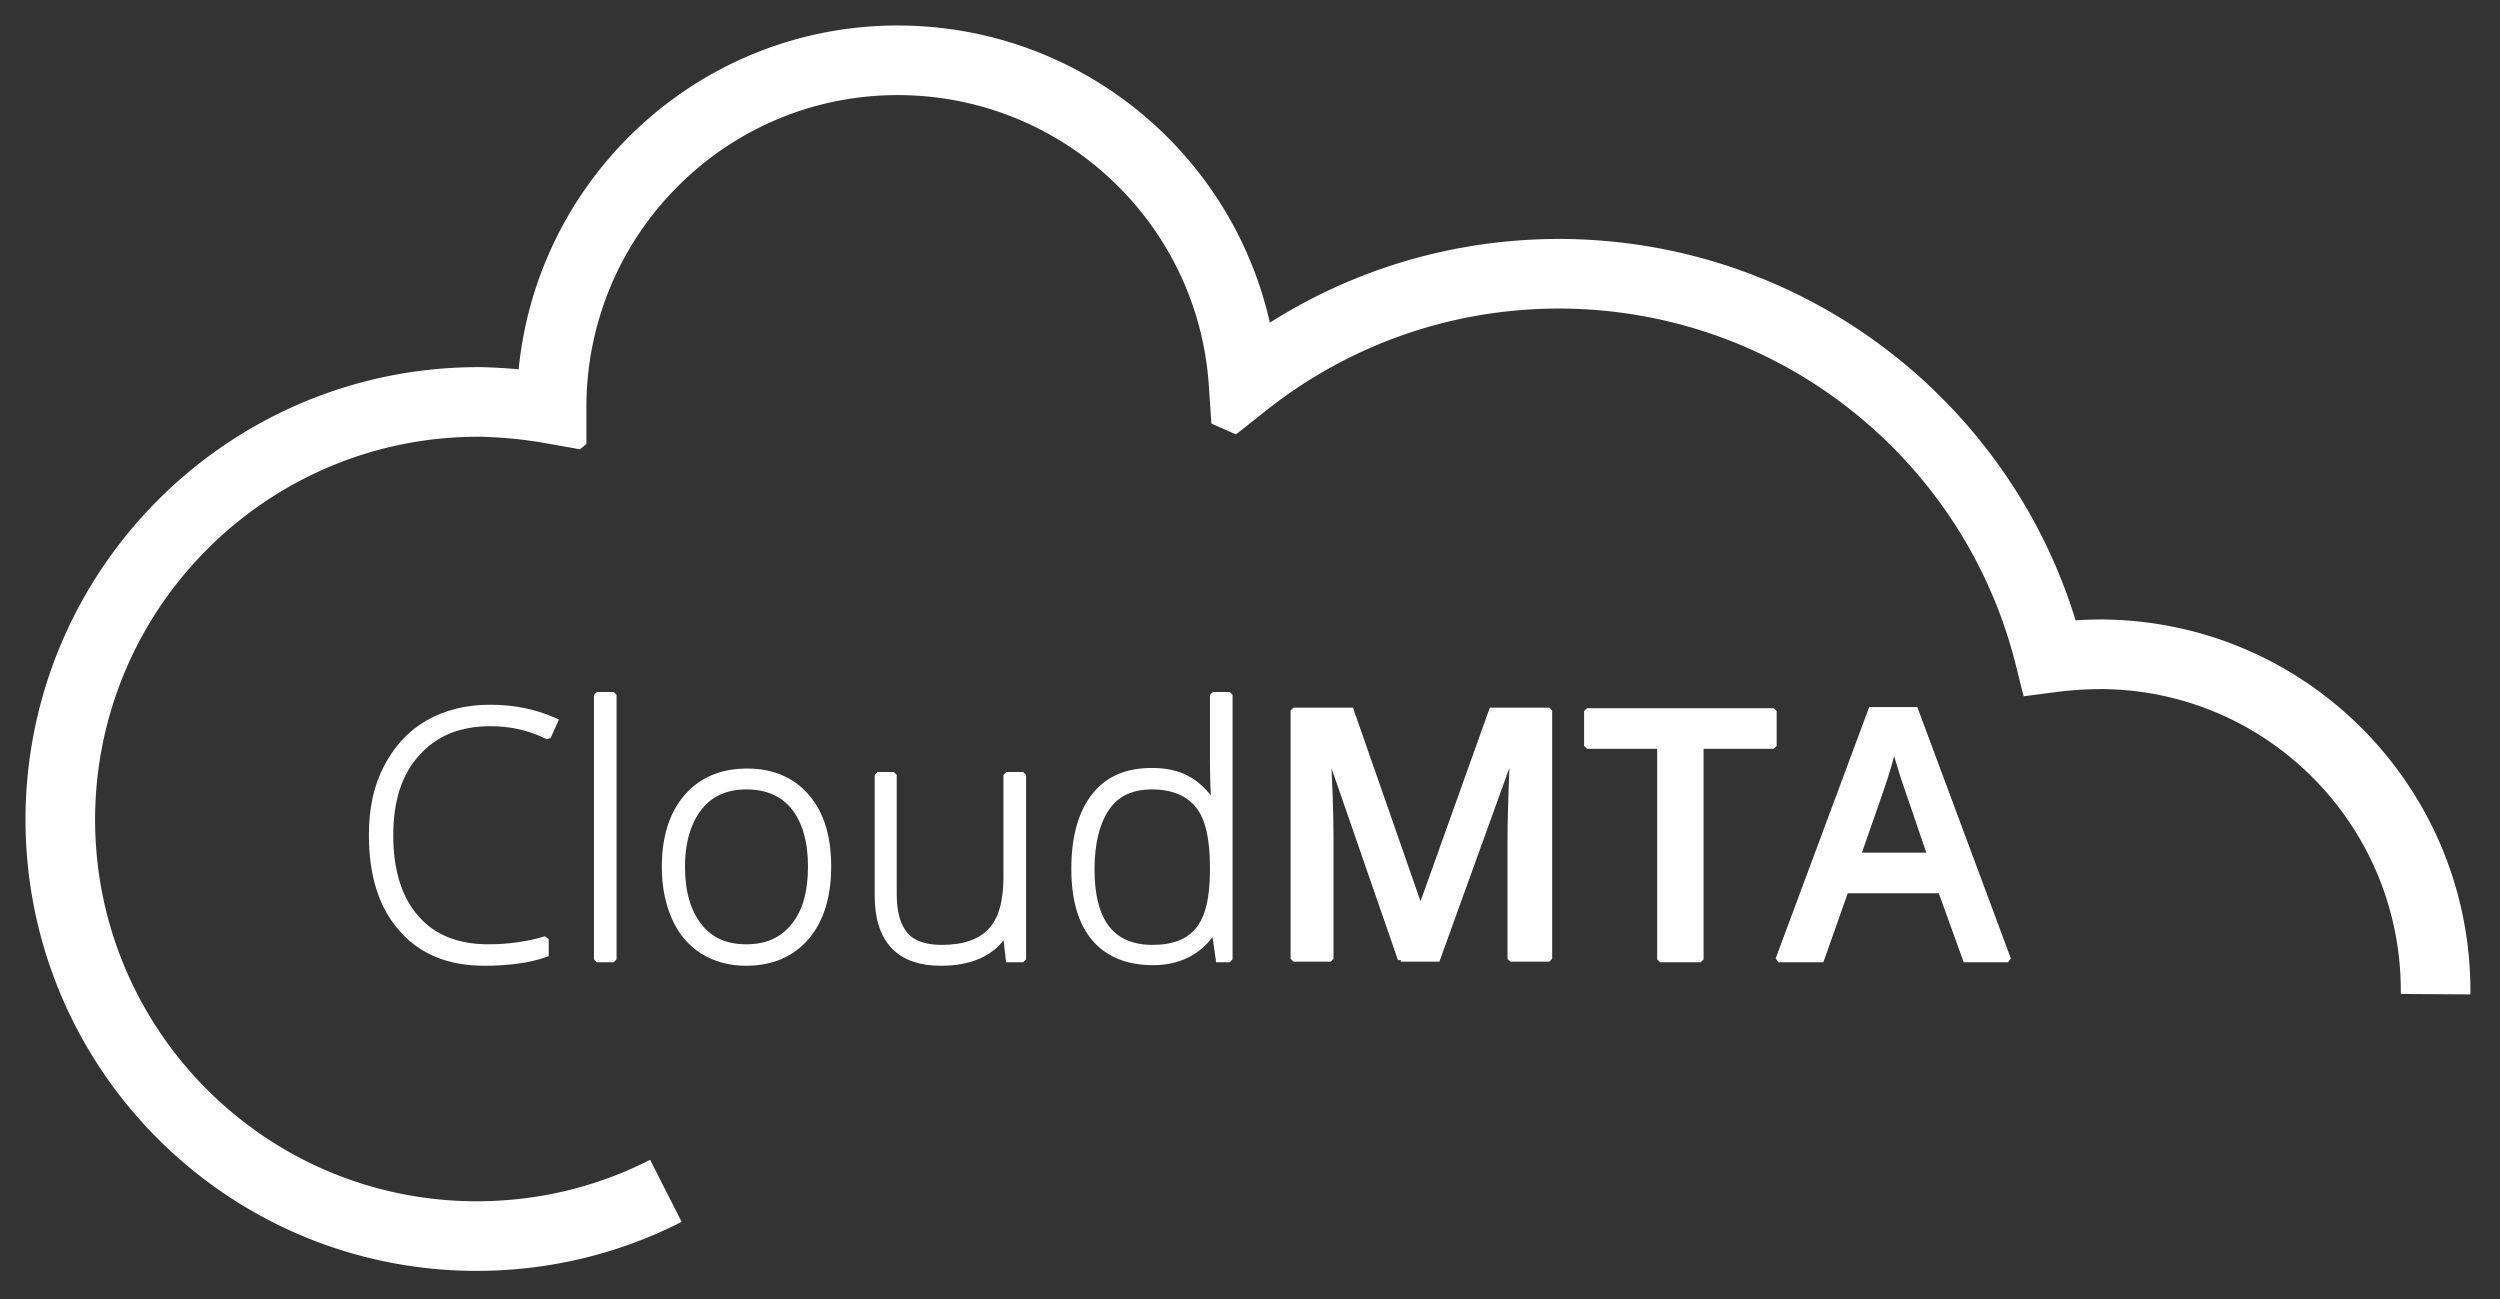 <?xml version="1.0" standalone="no"?>
<!DOCTYPE svg PUBLIC "-//W3C//DTD SVG 1.1//EN" "http://www.w3.org/Graphics/SVG/1.1/DTD/svg11.dtd">
<svg width="100%" height="100%" viewBox="0 0 431 224" version="1.1" xmlns="http://www.w3.org/2000/svg" xmlns:xlink="http://www.w3.org/1999/xlink" xml:space="preserve" style="fill-rule:evenodd;clip-rule:evenodd;stroke-miterlimit:1.414;">
    <rect x="0" y="0" width="431" height="224" fill="#333333" stroke="none"/>
    <g transform="matrix(1,0,0,1,8.096,7.397)">
        <g transform="matrix(1,0,0,1,84,-99.8)">
            <g transform="matrix(1,0,0,1,-4,-6)">
                <path d="M-3.5,223.1C-8.9,223.1 -13.1,224.8 -16.2,228.3C-19.3,231.7 -20.8,236.4 -20.8,242.4C-20.8,248.5 -19.3,253.3 -16.4,256.6C-13.5,260 -9.3,261.7 -3.9,261.7C-0.3,261.7 3,261.2 6,260.3L6,262.9C3.2,263.9 -0.4,264.4 -4.6,264.4C-10.6,264.4 -15.4,262.5 -18.8,258.6C-22.3,254.7 -24,249.3 -24,242.3C-24,237.9 -23.2,234.1 -21.5,230.8C-19.8,227.5 -17.5,224.9 -14.4,223.1C-11.3,221.3 -7.7,220.4 -3.6,220.4C0.6,220.4 4.3,221.2 7.6,222.7L6.4,225.4C3.2,223.8 -0.1,223.1 -3.5,223.1Z" style="fill:white;fill-rule:nonzero;stroke-width:1px;stroke:white;"/>
                <rect x="14.8" y="218.2" width="2.9" height="45.6" style="fill:white;fill-rule:nonzero;stroke-width:1px;stroke:white;"/>
                <path d="M54.7,247.8C54.7,253 53.4,257.1 50.9,260C48.4,262.9 44.9,264.4 40.5,264.4C37.7,264.4 35.2,263.7 33.1,262.4C31,261.1 29.3,259.1 28.2,256.6C27.1,254.1 26.5,251.2 26.5,247.9C26.5,242.7 27.8,238.7 30.3,235.8C32.8,232.9 36.3,231.4 40.7,231.4C45.1,231.4 48.5,232.9 51,235.8C53.5,238.7 54.7,242.7 54.7,247.8ZM29.5,247.8C29.5,252.2 30.5,255.6 32.4,258C34.3,260.5 37,261.7 40.6,261.7C44.1,261.7 46.8,260.5 48.8,258C50.8,255.5 51.7,252.1 51.7,247.8C51.7,243.4 50.7,240 48.8,237.6C46.9,235.2 44.1,234 40.6,234C37.1,234 34.4,235.2 32.5,237.6C30.6,240 29.5,243.4 29.5,247.8Z" style="fill:white;fill-rule:nonzero;stroke-width:1px;stroke:white;"/>
                <path d="M66,232L66,252.6C66,255.8 66.7,258.1 68,259.6C69.3,261.1 71.4,261.8 74.3,261.8C78.1,261.8 80.9,260.8 82.7,258.9C84.5,257 85.4,253.9 85.4,249.6L85.4,232L88.3,232L88.3,263.8L85.8,263.8L85.3,259.4L85.1,259.4C83,262.7 79.3,264.4 74.1,264.4C66.9,264.4 63.2,260.5 63.2,252.8L63.2,232L66,232Z" style="fill:white;fill-rule:nonzero;stroke-width:1px;stroke:white;"/>
                <path d="M110.5,231.3C112.8,231.3 114.8,231.7 116.5,232.6C118.2,233.5 119.7,234.9 121,236.9L121.2,236.9C121.1,234.4 121,232 121,229.7L121,218.2L123.9,218.2L123.9,263.8L122,263.8L121.3,258.9L121.1,258.9C118.7,262.5 115.2,264.3 110.7,264.3C106.3,264.3 102.9,262.9 100.6,260.2C98.3,257.5 97.1,253.5 97.1,248.2C97.1,242.7 98.3,238.5 100.6,235.6C102.9,232.7 106.1,231.3 110.5,231.3ZM110.5,234C107,234 104.4,235.2 102.7,237.7C101,240.2 100.1,243.7 100.1,248.3C100.1,257.3 103.6,261.8 110.6,261.8C114.2,261.8 116.8,260.8 118.5,258.7C120.2,256.6 121,253.2 121,248.4L121,247.9C121,243 120.2,239.4 118.5,237.3C116.8,235.2 114.2,234 110.5,234Z" style="fill:white;fill-rule:nonzero;stroke-width:1px;stroke:white;"/>
                <path d="M153.4,263.8L141,228L140.8,228C141.1,233.3 141.3,238.3 141.3,242.9L141.3,263.7L134.9,263.7L134.9,220.9L144.8,220.9L156.7,255L156.9,255L169.1,220.9L179,220.9L179,263.7L172.3,263.7L172.3,242.5C172.3,240.4 172.4,237.6 172.5,234.2C172.6,230.8 172.7,228.7 172.8,228L172.6,228L159.7,263.7L153.4,263.7L153.4,263.8Z" style="fill:white;fill-rule:nonzero;stroke-width:1px;stroke:white;"/>
                <path d="M205.1,263.8L198.1,263.8L198.1,227L185.5,227L185.5,221L217.7,221L217.7,227L205.1,227L205.1,263.8Z" style="fill:white;fill-rule:nonzero;stroke-width:1px;stroke:white;"/>
                <path d="M250.8,263.8L246.5,251.9L230.1,251.9L225.9,263.8L218.5,263.8L234.5,220.8L242.1,220.8L258.1,263.8L250.8,263.8ZM244.7,245.9L240.7,234.2C240.4,233.4 240,232.2 239.5,230.5C239,228.8 238.6,227.6 238.4,226.8C237.9,229.2 237.1,231.8 236.1,234.7L232.2,245.9L244.7,245.9Z" style="fill:white;fill-rule:nonzero;stroke-width:1px;stroke:white;"/>
            </g>
        </g>
        <g transform="matrix(1,0,0,1,84,-99.8)">
            <g transform="matrix(1,0,0,1,-4,-6)">
                <path d="M-6.043,317.503L-6.346,317.502L-6.659,317.5L-7.163,317.493L-7.665,317.483L-8.167,317.47L-8.667,317.454L-9.167,317.435L-9.666,317.412L-10.165,317.387L-10.662,317.358L-11.159,317.326L-11.655,317.292L-12.149,317.254L-12.644,317.213L-13.137,317.168L-13.629,317.121L-14.121,317.071L-14.612,317.018L-15.101,316.962L-15.59,316.902L-16.078,316.84L-16.565,316.775L-17.051,316.706L-17.536,316.635L-18.02,316.561L-18.503,316.483L-18.985,316.403L-19.467,316.32L-19.947,316.234L-20.426,316.145L-20.904,316.053L-21.381,315.958L-21.857,315.86L-22.332,315.76L-22.806,315.656L-23.279,315.55L-23.75,315.441L-24.221,315.328L-24.69,315.214L-25.159,315.096L-25.626,314.975L-26.092,314.852L-26.557,314.726L-27.021,314.597L-27.483,314.465L-27.944,314.33L-28.405,314.193L-28.864,314.053L-29.322,313.91L-29.778,313.764L-30.233,313.616L-30.687,313.465L-31.14,313.312L-31.592,313.155L-32.042,312.996L-32.491,312.834L-32.939,312.67L-33.385,312.503L-33.83,312.333L-34.274,312.161L-34.716,311.986L-35.157,311.808L-35.597,311.628L-36.035,311.445L-36.472,311.26L-36.908,311.072L-37.342,310.882L-37.775,310.689L-38.206,310.493L-38.636,310.295L-39.065,310.094L-39.492,309.891L-39.917,309.685L-40.342,309.477L-40.764,309.266L-41.185,309.053L-41.605,308.838L-42.023,308.62L-42.44,308.399L-42.855,308.176L-43.269,307.951L-43.681,307.723L-44.092,307.493L-44.501,307.26L-44.908,307.025L-45.314,306.788L-45.718,306.548L-46.121,306.306L-46.522,306.062L-46.922,305.815L-47.32,305.566L-47.716,305.314L-48.111,305.06L-48.504,304.804L-48.895,304.546L-49.284,304.285L-49.672,304.023L-50.059,303.757L-50.443,303.49L-50.826,303.22L-51.207,302.948L-51.587,302.674L-51.965,302.398L-52.341,302.119L-52.715,301.839L-53.087,301.556L-53.458,301.271L-53.827,300.983L-54.194,300.694L-54.559,300.402L-54.923,300.109L-55.285,299.813L-55.644,299.515L-56.003,299.215L-56.359,298.913L-56.713,298.609L-57.066,298.302L-57.416,297.994L-57.765,297.683L-58.112,297.371L-58.457,297.056L-58.8,296.74L-59.141,296.421L-59.48,296.101L-59.818,295.778L-60.153,295.453L-60.486,295.127L-60.818,294.798L-61.147,294.468L-61.475,294.135L-61.8,293.801L-62.124,293.464L-62.445,293.126L-62.765,292.786L-63.082,292.444L-63.398,292.099L-63.711,291.754L-64.022,291.406L-64.332,291.056L-64.639,290.704L-64.944,290.351L-65.247,289.996L-65.548,289.639L-65.847,289.28L-66.143,288.919L-66.438,288.556L-66.73,288.192L-67.021,287.826L-67.309,287.458L-67.595,287.088L-67.879,286.717L-68.16,286.344L-68.44,285.969L-68.717,285.592L-68.992,285.214L-69.265,284.834L-69.535,284.452L-69.804,284.068L-70.07,283.683L-70.333,283.296L-70.595,282.908L-70.854,282.518L-71.111,282.126L-71.366,281.732L-71.618,281.337L-71.868,280.941L-72.116,280.542L-72.362,280.142L-72.605,279.741L-72.845,279.338L-73.084,278.933L-73.32,278.527L-73.553,278.119L-73.785,277.71L-74.013,277.299L-74.24,276.887L-74.464,276.473L-74.685,276.057L-74.905,275.64L-75.121,275.222L-75.336,274.802L-75.547,274.381L-75.757,273.958L-75.963,273.534L-76.168,273.108L-76.37,272.681L-76.569,272.253L-76.766,271.823L-76.96,271.392L-77.152,270.959L-77.341,270.525L-77.527,270.089L-77.711,269.653L-77.893,269.215L-78.072,268.775L-78.248,268.334L-78.421,267.892L-78.592,267.449L-78.761,267.004L-78.927,266.558L-79.09,266.111L-79.25,265.662L-79.408,265.212L-79.563,264.761L-79.715,264.309L-79.865,263.856L-80.012,263.401L-80.156,262.945L-80.298,262.488L-80.437,262.029L-80.573,261.57L-80.706,261.109L-80.837,260.647L-80.965,260.184L-81.09,259.72L-81.212,259.255L-81.331,258.789L-81.448,258.321L-81.562,257.853L-81.673,257.383L-81.781,256.912L-81.886,256.441L-81.988,255.968L-82.088,255.494L-82.185,255.019L-82.278,254.543L-82.369,254.066L-82.457,253.588L-82.542,253.109L-82.625,252.629L-82.704,252.148L-82.78,251.667L-82.853,251.184L-82.924,250.7L-82.991,250.216L-83.056,249.73L-83.117,249.244L-83.175,248.756L-83.231,248.268L-83.283,247.779L-83.332,247.289L-83.379,246.798L-83.422,246.307L-83.462,245.814L-83.499,245.321L-83.534,244.827L-83.565,244.332L-83.592,243.836L-83.617,243.34L-83.639,242.843L-83.658,242.345L-83.673,241.846L-83.685,241.347L-83.695,240.847L-83.701,240.346L-83.704,239.845L-83.703,239.342L-83.7,238.832L-83.692,238.322L-83.681,237.82L-83.666,237.318L-83.649,236.818L-83.628,236.318L-83.605,235.819L-83.578,235.321L-83.548,234.824L-83.515,234.327L-83.479,233.831L-83.44,233.337L-83.398,232.843L-83.353,232.349L-83.304,231.857L-83.253,231.366L-83.199,230.875L-83.141,230.385L-83.081,229.897L-83.018,229.409L-82.951,228.922L-82.882,228.436L-82.809,227.951L-82.734,227.467L-82.656,226.984L-82.575,226.502L-82.491,226.021L-82.403,225.541L-82.313,225.062L-82.221,224.584L-82.125,224.107L-82.026,223.631L-81.924,223.157L-81.82,222.683L-81.713,222.21L-81.603,221.739L-81.49,221.268L-81.374,220.799L-81.255,220.331L-81.134,219.864L-81.009,219.398L-80.882,218.933L-80.753,218.469L-80.62,218.007L-80.485,217.546L-80.347,217.085L-80.206,216.627L-80.062,216.169L-79.916,215.712L-79.767,215.257L-79.615,214.803L-79.461,214.351L-79.304,213.899L-79.144,213.449L-78.982,213L-78.816,212.553L-78.649,212.106L-78.478,211.661L-78.305,211.218L-78.13,210.775L-77.952,210.334L-77.771,209.895L-77.588,209.457L-77.402,209.02L-77.213,208.584L-77.022,208.15L-76.828,207.717L-76.632,207.286L-76.434,206.856L-76.232,206.428L-76.029,206.001L-75.823,205.575L-75.614,205.151L-75.403,204.728L-75.189,204.307L-74.973,203.888L-74.755,203.469L-74.534,203.053L-74.31,202.638L-74.085,202.224L-73.856,201.812L-73.626,201.401L-73.393,200.992L-73.157,200.585L-72.92,200.179L-72.68,199.775L-72.437,199.372L-72.192,198.971L-71.945,198.571L-71.696,198.173L-71.444,197.777L-71.19,197.383L-70.934,196.99L-70.675,196.598L-70.414,196.209L-70.151,195.821L-69.886,195.434L-69.618,195.05L-69.348,194.667L-69.076,194.286L-68.802,193.906L-68.526,193.528L-68.247,193.152L-67.966,192.778L-67.683,192.405L-67.398,192.035L-67.11,191.666L-66.821,191.298L-66.529,190.933L-66.235,190.569L-65.94,190.208L-65.642,189.848L-65.341,189.489L-65.039,189.133L-64.735,188.779L-64.429,188.426L-64.12,188.075L-63.81,187.726L-63.497,187.379L-63.183,187.034L-62.866,186.691L-62.548,186.35L-62.227,186.01L-61.905,185.673L-61.58,185.337L-61.253,185.004L-60.925,184.672L-60.595,184.342L-60.262,184.015L-59.928,183.689L-59.592,183.365L-59.253,183.044L-58.913,182.724L-58.571,182.406L-58.227,182.091L-57.882,181.777L-57.534,181.465L-57.185,181.156L-56.833,180.848L-56.48,180.543L-56.125,180.24L-55.768,179.938L-55.409,179.639L-55.049,179.342L-54.687,179.048L-54.323,178.755L-53.957,178.464L-53.589,178.176L-53.22,177.889L-52.849,177.605L-52.476,177.323L-52.101,177.044L-51.725,176.766L-51.347,176.491L-50.967,176.217L-50.586,175.946L-50.203,175.678L-49.818,175.411L-49.431,175.147L-49.043,174.885L-48.654,174.625L-48.262,174.368L-47.869,174.113L-47.475,173.86L-47.078,173.61L-46.681,173.361L-46.281,173.115L-45.88,172.872L-45.477,172.631L-45.073,172.392L-44.668,172.155L-44.26,171.921L-43.852,171.689L-43.441,171.46L-43.029,171.233L-42.616,171.009L-42.201,170.787L-41.785,170.567L-41.367,170.35L-40.948,170.135L-40.527,169.922L-40.105,169.713L-39.682,169.505L-39.257,169.3L-38.83,169.098L-38.402,168.898L-37.973,168.701L-37.542,168.506L-37.11,168.313L-36.677,168.124L-36.242,167.936L-35.806,167.752L-35.369,167.569L-34.93,167.39L-34.49,167.213L-34.049,167.039L-33.606,166.867L-33.162,166.698L-32.717,166.531L-32.27,166.368L-31.822,166.206L-31.373,166.048L-30.923,165.892L-30.472,165.739L-30.019,165.588L-29.565,165.44L-29.11,165.295L-28.654,165.153L-28.196,165.013L-27.737,164.876L-27.278,164.742L-26.817,164.611L-26.354,164.482L-25.891,164.356L-25.427,164.233L-24.961,164.113L-24.495,163.995L-24.027,163.881L-23.558,163.769L-23.089,163.66L-22.618,163.553L-22.146,163.45L-21.673,163.35L-21.199,163.252L-20.724,163.157L-20.248,163.065L-19.771,162.976L-19.293,162.89L-18.814,162.807L-18.334,162.727L-17.854,162.65L-17.372,162.575L-16.889,162.504L-16.405,162.435L-15.921,162.37L-15.436,162.308L-14.949,162.248L-14.462,162.192L-13.974,162.138L-13.485,162.088L-12.995,162.04L-12.505,161.996L-12.013,161.954L-11.521,161.916L-11.028,161.881L-10.535,161.849L-10.04,161.82L-9.545,161.794L-9.049,161.771L-8.552,161.751L-8.054,161.734L-7.556,161.721L-7.057,161.71L-6.558,161.703L-6.057,161.699L-5.556,161.698L-5.007,161.7L-4.542,161.713L-4.13,161.726L-3.718,161.74L-3.307,161.757L-2.895,161.776L-2.484,161.796L-2.073,161.818L-1.662,161.842L-1.251,161.868L-0.841,161.896L-0.431,161.926L-0.021,161.958L0.389,161.992L0.798,162.027L1.207,162.065L1.318,162.075L1.331,161.946L1.374,161.531L1.42,161.117L1.468,160.704L1.519,160.291L1.572,159.879L1.628,159.468L1.687,159.058L1.747,158.648L1.811,158.24L1.877,157.832L1.945,157.425L2.016,157.018L2.089,156.613L2.165,156.208L2.243,155.805L2.324,155.402L2.407,155L2.493,154.599L2.581,154.199L2.671,153.8L2.764,153.402L2.859,153.004L2.957,152.608L3.057,152.212L3.159,151.818L3.264,151.424L3.371,151.032L3.48,150.64L3.592,150.249L3.706,149.86L3.823,149.471L3.941,149.084L4.062,148.697L4.186,148.311L4.311,147.927L4.439,147.544L4.569,147.161L4.702,146.78L4.837,146.4L4.974,146.02L5.113,145.642L5.254,145.265L5.398,144.889L5.544,144.515L5.692,144.141L5.842,143.768L5.995,143.397L6.15,143.027L6.306,142.658L6.465,142.29L6.627,141.923L6.79,141.558L6.955,141.193L7.123,140.83L7.293,140.468L7.465,140.108L7.639,139.748L7.815,139.39L7.993,139.033L8.173,138.677L8.355,138.322L8.54,137.969L8.726,137.617L8.915,137.267L9.105,136.917L9.298,136.569L9.493,136.222L9.689,135.877L9.888,135.532L10.088,135.19L10.291,134.848L10.496,134.508L10.702,134.169L10.911,133.832L11.121,133.496L11.334,133.161L11.548,132.828L11.765,132.496L11.983,132.165L12.203,131.836L12.425,131.508L12.649,131.182L12.875,130.857L13.103,130.534L13.333,130.212L13.565,129.891L13.798,129.572L14.033,129.254L14.27,128.938L14.509,128.624L14.75,128.311L14.993,127.999L15.237,127.689L15.484,127.38L15.732,127.073L15.982,126.768L16.233,126.464L16.487,126.161L16.742,125.86L16.999,125.561L17.258,125.263L17.518,124.967L17.78,124.672L18.044,124.379L18.31,124.088L18.577,123.798L18.846,123.51L19.117,123.223L19.389,122.938L19.664,122.655L19.939,122.373L20.217,122.093L20.496,121.815L20.777,121.538L21.059,121.263L21.343,120.99L21.629,120.719L21.916,120.449L22.205,120.181L22.496,119.914L22.788,119.649L23.081,119.386L23.377,119.125L23.674,118.866L23.972,118.608L24.272,118.352L24.574,118.098L24.877,117.845L25.181,117.595L25.487,117.346L25.795,117.099L26.104,116.854L26.415,116.61L26.727,116.369L27.041,116.129L27.356,115.891L27.672,115.655L27.99,115.421L28.31,115.189L28.631,114.958L28.953,114.73L29.277,114.503L29.602,114.278L29.929,114.056L30.257,113.835L30.586,113.616L30.917,113.399L31.249,113.184L31.583,112.97L31.918,112.759L32.254,112.55L32.592,112.343L32.931,112.137L33.272,111.934L33.613,111.733L33.956,111.534L34.301,111.336L34.646,111.141L34.993,110.948L35.341,110.757L35.691,110.568L36.042,110.381L36.394,110.196L36.747,110.013L37.102,109.832L37.457,109.653L37.814,109.476L38.173,109.302L38.532,109.129L38.893,108.959L39.254,108.791L39.617,108.625L39.982,108.461L40.347,108.299L40.714,108.139L41.081,107.982L41.45,107.827L41.82,107.674L42.191,107.523L42.564,107.374L42.937,107.228L43.312,107.083L43.687,106.941L44.064,106.802L44.442,106.664L44.82,106.529L45.2,106.396L45.581,106.265L45.963,106.137L46.346,106.01L46.73,105.887L47.115,105.765L47.501,105.646L47.889,105.529L48.277,105.414L48.666,105.302L49.056,105.192L49.447,105.084L49.839,104.979L50.232,104.876L50.626,104.776L51.02,104.677L51.416,104.582L51.813,104.488L52.21,104.398L52.609,104.309L53.008,104.223L53.408,104.139L53.81,104.058L54.212,103.979L54.614,103.903L55.018,103.829L55.422,103.758L55.828,103.689L56.234,103.623L56.641,103.559L57.049,103.497L57.457,103.439L57.866,103.382L58.276,103.328L58.687,103.277L59.099,103.228L59.511,103.182L59.924,103.139L60.338,103.098L60.752,103.059L61.167,103.023L61.583,102.99L62,102.959L62.417,102.931L62.835,102.906L63.254,102.883L63.673,102.863L64.093,102.845L64.513,102.83L64.934,102.818L65.356,102.808L65.778,102.801L66.201,102.797L66.624,102.796L67.048,102.797L67.474,102.8L67.88,102.807L68.283,102.816L68.686,102.827L69.088,102.84L69.49,102.856L69.891,102.875L70.291,102.895L70.691,102.919L71.09,102.944L71.488,102.972L71.886,103.002L72.283,103.035L72.68,103.07L73.076,103.107L73.471,103.147L73.866,103.189L74.26,103.233L74.653,103.279L75.046,103.328L75.438,103.379L75.829,103.433L76.219,103.489L76.609,103.547L76.998,103.607L77.386,103.669L77.774,103.734L78.16,103.801L78.546,103.871L78.931,103.942L79.316,104.016L79.7,104.092L80.082,104.17L80.464,104.25L80.846,104.333L81.226,104.418L81.606,104.505L81.984,104.594L82.362,104.685L82.739,104.779L83.115,104.875L83.491,104.972L83.865,105.072L84.239,105.174L84.612,105.279L84.983,105.385L85.354,105.494L85.724,105.604L86.093,105.717L86.461,105.832L86.829,105.948L87.195,106.067L87.56,106.188L87.925,106.312L88.288,106.437L88.65,106.564L89.012,106.693L89.372,106.824L89.732,106.958L90.09,107.093L90.448,107.23L90.804,107.37L91.16,107.511L91.514,107.655L91.867,107.8L92.22,107.947L92.571,108.097L92.921,108.248L93.27,108.401L93.619,108.556L93.966,108.713L94.311,108.873L94.656,109.034L95,109.196L95.343,109.361L95.684,109.528L96.025,109.697L96.364,109.867L96.702,110.04L97.039,110.214L97.375,110.39L97.71,110.568L98.043,110.748L98.375,110.93L98.707,111.114L99.037,111.299L99.365,111.487L99.693,111.676L100.019,111.867L100.345,112.059L100.669,112.254L100.991,112.45L101.313,112.648L101.633,112.848L101.952,113.05L102.27,113.254L102.587,113.459L102.902,113.666L103.216,113.875L103.529,114.085L103.84,114.297L104.15,114.511L104.459,114.727L104.766,114.944L105.073,115.163L105.378,115.384L105.681,115.607L105.983,115.831L106.284,116.057L106.584,116.284L106.882,116.513L107.179,116.744L107.474,116.977L107.768,117.211L108.061,117.447L108.353,117.684L108.643,117.923L108.931,118.164L109.218,118.406L109.504,118.65L109.788,118.895L110.071,119.142L110.353,119.391L110.633,119.641L110.911,119.893L111.188,120.146L111.464,120.401L111.738,120.658L112.011,120.916L112.282,121.175L112.552,121.436L112.82,121.699L113.087,121.963L113.352,122.228L113.616,122.495L113.878,122.764L114.139,123.034L114.398,123.306L114.655,123.579L114.911,123.853L115.166,124.129L115.419,124.407L115.67,124.685L115.92,124.966L116.168,125.247L116.415,125.531L116.66,125.815L116.903,126.101L117.145,126.389L117.385,126.677L117.624,126.968L117.861,127.259L118.096,127.552L118.33,127.846L118.562,128.142L118.792,128.439L119.021,128.738L119.248,129.037L119.473,129.339L119.697,129.641L119.919,129.945L120.139,130.25L120.357,130.556L120.574,130.864L120.789,131.173L121.003,131.483L121.214,131.795L121.424,132.108L121.633,132.422L121.839,132.737L122.044,133.054L122.247,133.372L122.448,133.691L122.647,134.011L122.845,134.333L123.04,134.656L123.234,134.98L123.427,135.305L123.617,135.631L123.805,135.959L123.992,136.288L124.177,136.618L124.36,136.949L124.541,137.281L124.72,137.615L124.898,137.95L125.073,138.286L125.247,138.622L125.419,138.961L125.589,139.3L125.757,139.64L125.923,139.982L126.087,140.324L126.249,140.668L126.41,141.013L126.568,141.359L126.724,141.705L126.879,142.053L127.031,142.402L127.182,142.753L127.331,143.104L127.477,143.456L127.622,143.809L127.765,144.163L127.905,144.519L128.044,144.875L128.18,145.232L128.315,145.591L128.448,145.95L128.578,146.31L128.707,146.671L128.833,147.034L128.957,147.397L129.08,147.761L129.2,148.126L129.318,148.492L129.434,148.859L129.548,149.227L129.66,149.596L129.77,149.965L129.878,150.336L129.983,150.707L130.087,151.08L130.188,151.453L130.287,151.827L130.384,152.202L130.479,152.578L130.572,152.955L130.662,153.332L130.751,153.711L130.823,154.028L130.888,153.987L131.301,153.727L131.715,153.47L132.131,153.215L132.548,152.962L132.966,152.711L133.386,152.462L133.807,152.216L134.229,151.971L134.653,151.729L135.078,151.489L135.505,151.251L135.933,151.015L136.362,150.782L136.793,150.55L137.224,150.321L137.658,150.094L138.092,149.869L138.528,149.647L138.965,149.426L139.404,149.208L139.843,148.992L140.285,148.779L140.727,148.567L141.17,148.358L141.615,148.151L142.061,147.947L142.509,147.745L142.957,147.545L143.407,147.347L143.858,147.152L144.31,146.958L144.764,146.768L145.218,146.579L145.674,146.393L146.131,146.21L146.589,146.028L147.049,145.849L147.509,145.672L147.971,145.498L148.433,145.326L148.897,145.157L149.362,144.99L149.829,144.825L150.296,144.663L150.764,144.503L151.234,144.345L151.705,144.19L152.176,144.038L152.649,143.887L153.123,143.74L153.598,143.594L154.074,143.452L154.551,143.311L155.029,143.173L155.508,143.038L155.988,142.905L156.47,142.775L156.952,142.647L157.435,142.522L157.919,142.399L158.404,142.278L158.891,142.161L159.378,142.045L159.866,141.933L160.355,141.823L160.845,141.715L161.336,141.61L161.828,141.508L162.321,141.408L162.814,141.311L163.309,141.216L163.805,141.124L164.301,141.035L164.798,140.948L165.297,140.864L165.796,140.782L166.296,140.704L166.796,140.627L167.298,140.554L167.801,140.483L168.304,140.415L168.808,140.349L169.313,140.286L169.819,140.226L170.326,140.169L170.833,140.114L171.341,140.062L171.85,140.012L172.36,139.966L172.87,139.922L173.382,139.881L173.894,139.842L174.406,139.807L174.92,139.774L175.434,139.744L175.949,139.716L176.464,139.692L176.981,139.67L177.498,139.651L178.015,139.635L178.534,139.621L179.053,139.611L179.572,139.603L180.093,139.598L180.614,139.596L181.135,139.597L181.665,139.6L182.181,139.608L182.688,139.618L183.194,139.631L183.699,139.647L184.204,139.665L184.708,139.686L185.211,139.71L185.714,139.736L186.216,139.765L186.718,139.796L187.218,139.83L187.718,139.867L188.217,139.906L188.716,139.948L189.214,139.993L189.711,140.04L190.207,140.09L190.702,140.142L191.197,140.197L191.691,140.254L192.184,140.314L192.677,140.377L193.168,140.442L193.659,140.509L194.149,140.579L194.638,140.652L195.127,140.727L195.614,140.805L196.101,140.885L196.587,140.968L197.072,141.053L197.556,141.141L198.039,141.231L198.522,141.323L199.003,141.418L199.484,141.516L199.964,141.616L200.442,141.718L200.92,141.823L201.397,141.93L201.873,142.04L202.348,142.152L202.823,142.267L203.296,142.383L203.768,142.503L204.24,142.624L204.71,142.748L205.179,142.875L205.648,143.004L206.115,143.135L206.582,143.268L207.047,143.404L207.511,143.542L207.975,143.683L208.437,143.826L208.898,143.971L209.359,144.118L209.818,144.268L210.276,144.42L210.733,144.575L211.189,144.731L211.644,144.89L212.098,145.052L212.551,145.215L213.002,145.381L213.453,145.549L213.902,145.719L214.351,145.891L214.798,146.066L215.244,146.243L215.689,146.422L216.133,146.603L216.575,146.787L217.017,146.973L217.457,147.161L217.896,147.351L218.334,147.543L218.771,147.737L219.206,147.934L219.641,148.133L220.074,148.333L220.506,148.537L220.936,148.742L221.366,148.949L221.794,149.158L222.221,149.37L222.647,149.583L223.071,149.799L223.494,150.017L223.916,150.237L224.337,150.459L224.756,150.683L225.174,150.909L225.591,151.137L226.007,151.367L226.421,151.6L226.834,151.834L227.245,152.07L227.655,152.308L228.064,152.549L228.472,152.791L228.878,153.035L229.283,153.282L229.686,153.53L230.088,153.78L230.489,154.033L230.888,154.287L231.286,154.543L231.682,154.801L232.077,155.061L232.471,155.324L232.863,155.588L233.254,155.853L233.643,156.121L234.031,156.391L234.418,156.663L234.803,156.936L235.187,157.212L235.569,157.489L235.949,157.768L236.328,158.049L236.706,158.332L237.082,158.617L237.457,158.904L237.83,159.192L238.202,159.483L238.572,159.775L238.941,160.069L239.308,160.364L239.673,160.662L240.037,160.962L240.4,161.263L240.76,161.566L241.12,161.871L241.477,162.177L241.834,162.486L242.188,162.796L242.541,163.107L242.893,163.421L243.242,163.736L243.591,164.054L243.937,164.372L244.282,164.693L244.625,165.015L244.967,165.339L245.307,165.665L245.645,165.992L245.982,166.321L246.317,166.652L246.65,166.984L246.982,167.319L247.312,167.654L247.64,167.992L247.967,168.331L248.292,168.672L248.615,169.014L248.936,169.358L249.256,169.703L249.574,170.051L249.89,170.4L250.205,170.75L250.517,171.102L250.829,171.456L251.138,171.811L251.445,172.168L251.751,172.526L252.055,172.886L252.357,173.247L252.657,173.611L252.956,173.975L253.252,174.341L253.547,174.709L253.84,175.078L254.131,175.449L254.421,175.821L254.708,176.195L254.994,176.57L255.278,176.946L255.56,177.325L255.84,177.704L256.118,178.085L256.394,178.468L256.669,178.852L256.941,179.237L257.212,179.624L257.48,180.013L257.747,180.403L258.012,180.794L258.275,181.186L258.536,181.58L258.795,181.976L259.052,182.373L259.307,182.771L259.56,183.171L259.811,183.571L260.06,183.974L260.308,184.378L260.553,184.783L260.796,185.189L261.037,185.597L261.276,186.006L261.513,186.416L261.749,186.828L261.982,187.241L262.213,187.656L262.442,188.071L262.669,188.488L262.893,188.907L263.116,189.326L263.337,189.747L263.556,190.169L263.772,190.592L263.987,191.017L264.199,191.443L264.409,191.87L264.617,192.298L264.823,192.728L265.027,193.159L265.229,193.591L265.428,194.024L265.626,194.458L265.821,194.894L266.014,195.33L266.205,195.769L266.394,196.208L266.58,196.648L266.765,197.089L266.947,197.532L267.127,197.976L267.304,198.421L267.48,198.867L267.653,199.314L267.824,199.762L267.993,200.211L268.16,200.662L268.324,201.113L268.486,201.566L268.646,202.02L268.803,202.474L268.958,202.93L269.111,203.387L269.262,203.845L269.41,204.304L269.556,204.764L269.7,205.225L269.736,205.343L270.035,205.325L270.344,205.308L270.654,205.292L270.964,205.277L271.274,205.264L271.585,205.252L271.896,205.241L272.208,205.231L272.519,205.223L272.832,205.216L273.144,205.21L273.458,205.206L273.771,205.203L274.085,205.201L274.431,205.2L274.87,205.205L275.283,205.213L275.696,205.224L276.108,205.237L276.52,205.252L276.93,205.27L277.34,205.291L277.75,205.314L278.159,205.34L278.567,205.369L278.974,205.4L279.381,205.433L279.787,205.469L280.192,205.508L280.597,205.549L281.001,205.593L281.404,205.639L281.806,205.687L282.208,205.739L282.609,205.792L283.009,205.848L283.408,205.907L283.807,205.968L284.204,206.031L284.601,206.097L284.997,206.165L285.392,206.236L285.787,206.309L286.18,206.385L286.573,206.462L286.964,206.543L287.355,206.625L287.745,206.711L288.134,206.798L288.523,206.888L288.91,206.98L289.296,207.074L289.682,207.171L290.066,207.27L290.45,207.372L290.832,207.476L291.214,207.582L291.594,207.69L291.974,207.801L292.353,207.914L292.73,208.029L293.107,208.146L293.483,208.266L293.857,208.388L294.231,208.512L294.603,208.639L294.975,208.767L295.345,208.898L295.715,209.031L296.083,209.167L296.45,209.304L296.816,209.444L297.181,209.586L297.545,209.729L297.908,209.876L298.27,210.024L298.63,210.174L298.99,210.327L299.348,210.481L299.705,210.638L300.061,210.797L300.416,210.958L300.769,211.121L301.122,211.286L301.473,211.453L301.823,211.623L302.172,211.794L302.519,211.967L302.866,212.143L303.211,212.32L303.555,212.5L303.898,212.681L304.239,212.865L304.579,213.05L304.918,213.238L305.256,213.427L305.592,213.619L305.927,213.812L306.261,214.007L306.593,214.205L306.924,214.404L307.254,214.605L307.582,214.808L307.909,215.013L308.235,215.22L308.559,215.429L308.882,215.64L309.204,215.852L309.524,216.067L309.843,216.283L310.161,216.501L310.477,216.721L310.791,216.943L311.105,217.167L311.417,217.393L311.727,217.62L312.036,217.849L312.343,218.08L312.65,218.313L312.954,218.547L313.257,218.784L313.559,219.022L313.859,219.262L314.158,219.503L314.455,219.747L314.751,219.992L315.045,220.239L315.338,220.487L315.629,220.738L315.918,220.99L316.206,221.244L316.493,221.499L316.778,221.756L317.061,222.015L317.343,222.275L317.623,222.537L317.902,222.801L318.179,223.067L318.455,223.334L318.729,223.602L319.001,223.873L319.271,224.145L319.54,224.418L319.808,224.693L320.074,224.97L320.337,225.248L320.6,225.528L320.861,225.81L321.12,226.093L321.377,226.377L321.633,226.663L321.887,226.951L322.139,227.24L322.39,227.531L322.639,227.823L322.886,228.117L323.131,228.412L323.375,228.708L323.617,229.007L323.857,229.306L324.095,229.607L324.332,229.91L324.567,230.214L324.8,230.519L325.031,230.826L325.261,231.135L325.488,231.444L325.714,231.756L325.938,232.068L326.16,232.382L326.38,232.697L326.599,233.014L326.816,233.332L327.03,233.652L327.243,233.973L327.454,234.295L327.663,234.618L327.871,234.943L328.076,235.269L328.279,235.597L328.481,235.926L328.681,236.256L328.878,236.587L329.074,236.92L329.268,237.254L329.46,237.589L329.65,237.926L329.837,238.263L330.023,238.602L330.207,238.943L330.389,239.284L330.569,239.627L330.747,239.971L330.923,240.316L331.097,240.662L331.269,241.01L331.439,241.358L331.606,241.708L331.772,242.059L331.936,242.411L332.097,242.765L332.257,243.119L332.414,243.475L332.57,243.832L332.723,244.19L332.874,244.549L333.023,244.909L333.17,245.27L333.315,245.632L333.457,245.996L333.598,246.36L333.736,246.725L333.872,247.092L334.006,247.46L334.138,247.828L334.267,248.198L334.395,248.569L334.52,248.94L334.643,249.313L334.764,249.686L334.882,250.061L334.999,250.437L335.113,250.813L335.225,251.191L335.334,251.569L335.441,251.949L335.546,252.329L335.649,252.711L335.75,253.093L335.848,253.476L335.944,253.86L336.037,254.245L336.128,254.631L336.217,255.018L336.304,255.405L336.388,255.794L336.47,256.183L336.549,256.573L336.626,256.964L336.701,257.356L336.774,257.748L336.844,258.141L336.911,258.535L336.976,258.93L337.039,259.326L337.099,259.723L337.157,260.12L337.213,260.518L337.266,260.916L337.316,261.316L337.365,261.716L337.41,262.117L337.454,262.519L337.494,262.921L337.532,263.324L337.568,263.727L337.601,264.132L337.632,264.537L337.66,264.942L337.686,265.349L337.709,265.755L337.73,266.163L337.748,266.571L337.763,266.98L337.776,267.389L337.787,267.799L337.794,268.209L337.8,268.62L337.802,269.031L337.802,269.444L337.8,269.838L325.8,269.762L325.802,269.407L325.802,269.071L325.8,268.735L325.796,268.399L325.79,268.065L325.781,267.731L325.771,267.397L325.758,267.064L325.743,266.731L325.726,266.399L325.707,266.068L325.687,265.737L325.664,265.407L325.639,265.077L325.612,264.748L325.583,264.42L325.551,264.092L325.518,263.765L325.483,263.438L325.446,263.112L325.407,262.787L325.366,262.462L325.323,262.138L325.278,261.814L325.23,261.491L325.181,261.169L325.13,260.848L325.077,260.527L325.023,260.206L324.966,259.887L324.907,259.568L324.846,259.25L324.784,258.932L324.719,258.615L324.653,258.299L324.584,257.984L324.514,257.669L324.442,257.355L324.368,257.042L324.292,256.73L324.214,256.418L324.134,256.107L324.053,255.797L323.969,255.487L323.884,255.178L323.797,254.87L323.708,254.563L323.617,254.257L323.525,253.951L323.43,253.646L323.334,253.342L323.236,253.039L323.136,252.736L323.035,252.434L322.931,252.133L322.826,251.833L322.719,251.534L322.61,251.236L322.5,250.938L322.387,250.641L322.273,250.346L322.158,250.05L322.04,249.757L321.921,249.463L321.8,249.171L321.677,248.879L321.553,248.588L321.426,248.299L321.299,248.01L321.169,247.722L321.038,247.435L320.905,247.149L320.77,246.864L320.634,246.58L320.496,246.297L320.357,246.014L320.215,245.733L320.072,245.453L319.928,245.173L319.782,244.895L319.634,244.617L319.484,244.341L319.333,244.065L319.181,243.791L319.026,243.517L318.87,243.245L318.713,242.974L318.554,242.703L318.393,242.434L318.231,242.165L318.067,241.898L317.902,241.632L317.735,241.367L317.566,241.103L317.396,240.84L317.225,240.578L317.052,240.317L316.877,240.057L316.701,239.799L316.523,239.541L316.344,239.285L316.163,239.029L315.981,238.775L315.797,238.522L315.612,238.27L315.426,238.019L315.238,237.77L315.048,237.521L314.857,237.274L314.665,237.028L314.471,236.783L314.275,236.539L314.079,236.297L313.88,236.056L313.681,235.815L313.48,235.576L313.277,235.339L313.073,235.102L312.868,234.867L312.662,234.633L312.454,234.4L312.244,234.169L312.034,233.939L311.822,233.71L311.608,233.482L311.393,233.256L311.177,233.031L310.96,232.807L310.741,232.584L310.521,232.363L310.299,232.143L310.076,231.925L309.853,231.708L309.627,231.492L309.4,231.277L309.172,231.064L308.943,230.852L308.713,230.642L308.481,230.433L308.248,230.225L308.014,230.019L307.778,229.814L307.542,229.61L307.304,229.408L307.064,229.207L306.824,229.008L306.582,228.81L306.34,228.614L306.096,228.419L305.85,228.225L305.604,228.033L305.356,227.842L305.108,227.653L304.858,227.465L304.606,227.279L304.354,227.094L304.101,226.911L303.846,226.729L303.591,226.549L303.334,226.37L303.076,226.193L302.817,226.017L302.557,225.843L302.296,225.67L302.033,225.499L301.77,225.33L301.505,225.162L301.24,224.995L300.973,224.83L300.705,224.667L300.436,224.505L300.167,224.345L299.896,224.186L299.624,224.029L299.351,223.874L299.077,223.72L298.802,223.568L298.526,223.417L298.249,223.269L297.971,223.121L297.692,222.976L297.412,222.832L297.131,222.689L296.849,222.549L296.566,222.41L296.282,222.272L295.997,222.137L295.711,222.003L295.424,221.871L295.136,221.74L294.848,221.611L294.558,221.484L294.268,221.359L293.976,221.235L293.684,221.113L293.391,220.993L293.097,220.874L292.801,220.758L292.505,220.643L292.209,220.53L291.911,220.418L291.612,220.308L291.313,220.201L291.013,220.094L290.712,219.99L290.41,219.888L290.107,219.787L289.803,219.688L289.499,219.591L289.193,219.496L288.887,219.402L288.58,219.311L288.272,219.221L287.964,219.133L287.654,219.047L287.344,218.963L287.033,218.881L286.721,218.8L286.409,218.722L286.095,218.645L285.781,218.571L285.466,218.498L285.151,218.427L284.834,218.358L284.517,218.291L284.2,218.225L283.881,218.162L283.562,218.101L283.242,218.042L282.921,217.984L282.599,217.929L282.277,217.875L281.954,217.824L281.631,217.774L281.306,217.727L280.981,217.681L280.656,217.638L280.329,217.596L280.002,217.557L279.675,217.519L279.346,217.484L279.017,217.45L278.688,217.419L278.357,217.39L278.026,217.362L277.695,217.337L277.362,217.314L277.03,217.293L276.696,217.274L276.362,217.257L276.027,217.242L275.692,217.229L275.356,217.219L275.019,217.21L274.682,217.204L274.369,217.2L274.134,217.201L273.868,217.202L273.604,217.205L273.34,217.209L273.076,217.213L272.813,217.219L272.55,217.226L272.288,217.234L272.027,217.243L271.766,217.254L271.505,217.265L271.245,217.277L270.985,217.29L270.726,217.305L270.467,217.32L270.208,217.337L269.95,217.355L269.692,217.373L269.434,217.393L269.176,217.414L268.919,217.436L268.661,217.459L268.404,217.483L268.147,217.508L267.89,217.534L267.634,217.561L267.377,217.59L267.12,217.619L266.863,217.649L266.607,217.681L266.35,217.714L260.774,218.445L259.372,212.826L259.268,212.416L259.161,212.007L259.052,211.599L258.941,211.192L258.829,210.785L258.714,210.379L258.597,209.975L258.478,209.571L258.357,209.168L258.234,208.765L258.109,208.364L257.982,207.964L257.853,207.564L257.722,207.166L257.589,206.768L257.454,206.372L257.316,205.976L257.177,205.581L257.036,205.187L256.893,204.794L256.749,204.402L256.602,204.011L256.453,203.621L256.302,203.232L256.149,202.844L255.995,202.456L255.838,202.07L255.679,201.685L255.519,201.301L255.357,200.918L255.192,200.535L255.026,200.154L254.858,199.774L254.688,199.395L254.516,199.017L254.343,198.64L254.167,198.263L253.99,197.889L253.81,197.515L253.629,197.142L253.446,196.77L253.261,196.399L253.074,196.03L252.886,195.661L252.696,195.293L252.503,194.927L252.309,194.562L252.114,194.197L251.916,193.834L251.717,193.472L251.515,193.111L251.313,192.752L251.108,192.393L250.901,192.036L250.693,191.679L250.483,191.324L250.271,190.97L250.057,190.617L249.842,190.266L249.625,189.915L249.406,189.566L249.186,189.218L248.964,188.871L248.74,188.525L248.514,188.181L248.287,187.838L248.058,187.495L247.827,187.155L247.595,186.815L247.361,186.477L247.125,186.14L246.887,185.804L246.648,185.469L246.407,185.136L246.165,184.804L245.921,184.473L245.675,184.143L245.428,183.815L245.179,183.488L244.928,183.162L244.676,182.838L244.422,182.515L244.167,182.193L243.91,181.873L243.652,181.554L243.391,181.236L243.13,180.919L242.866,180.604L242.601,180.291L242.335,179.978L242.067,179.667L241.797,179.358L241.526,179.05L241.254,178.743L240.98,178.437L240.704,178.133L240.427,177.83L240.148,177.529L239.868,177.229L239.586,176.931L239.303,176.634L239.018,176.338L238.732,176.044L238.444,175.751L238.155,175.46L237.865,175.17L237.573,174.882L237.279,174.595L236.984,174.31L236.688,174.026L236.39,173.743L236.091,173.462L235.79,173.183L235.488,172.905L235.184,172.629L234.88,172.354L234.573,172.08L234.265,171.808L233.956,171.538L233.646,171.269L233.334,171.002L233.021,170.736L232.706,170.472L232.39,170.21L232.073,169.949L231.754,169.689L231.434,169.431L231.113,169.175L230.791,168.92L230.467,168.667L230.141,168.416L229.815,168.166L229.487,167.918L229.158,167.671L228.827,167.426L228.496,167.183L228.163,166.941L227.828,166.701L227.493,166.463L227.156,166.226L226.818,165.991L226.479,165.758L226.138,165.526L225.796,165.296L225.453,165.067L225.109,164.841L224.763,164.616L224.417,164.393L224.069,164.171L223.72,163.951L223.369,163.733L223.018,163.517L222.665,163.302L222.312,163.089L221.956,162.878L221.6,162.669L221.243,162.461L220.885,162.255L220.525,162.051L220.164,161.849L219.802,161.648L219.439,161.45L219.075,161.253L218.71,161.058L218.343,160.864L217.976,160.673L217.607,160.483L217.238,160.295L216.867,160.109L216.495,159.925L216.122,159.743L215.748,159.562L215.373,159.383L214.997,159.207L214.62,159.032L214.241,158.859L213.862,158.688L213.482,158.518L213.101,158.351L212.718,158.185L212.335,158.022L211.95,157.86L211.565,157.7L211.179,157.542L210.791,157.386L210.403,157.232L210.013,157.08L209.623,156.93L209.232,156.782L208.839,156.636L208.446,156.491L208.052,156.349L207.657,156.209L207.261,156.07L206.864,155.934L206.466,155.799L206.067,155.667L205.667,155.537L205.266,155.408L204.865,155.282L204.462,155.157L204.059,155.035L203.654,154.915L203.249,154.796L202.843,154.68L202.436,154.566L202.028,154.454L201.619,154.344L201.21,154.236L200.799,154.13L200.388,154.026L199.976,153.924L199.563,153.824L199.149,153.727L198.734,153.631L198.319,153.538L197.902,153.446L197.485,153.357L197.067,153.27L196.648,153.185L196.229,153.102L195.808,153.022L195.387,152.943L194.965,152.867L194.543,152.792L194.119,152.72L193.695,152.651L193.27,152.583L192.844,152.517L192.418,152.454L191.991,152.393L191.563,152.334L191.134,152.277L190.704,152.223L190.274,152.17L189.843,152.12L189.412,152.072L188.979,152.027L188.546,151.983L188.113,151.942L187.678,151.903L187.243,151.867L186.807,151.832L186.371,151.8L185.934,151.771L185.496,151.743L185.057,151.718L184.618,151.695L184.178,151.674L183.738,151.656L183.297,151.64L182.855,151.627L182.413,151.615L181.97,151.606L181.535,151.6L181.086,151.597L180.629,151.596L180.174,151.598L179.719,151.602L179.265,151.609L178.811,151.618L178.358,151.63L177.906,151.644L177.454,151.661L177.003,151.68L176.553,151.701L176.103,151.725L175.654,151.751L175.206,151.78L174.759,151.811L174.312,151.845L173.866,151.881L173.42,151.919L172.976,151.96L172.532,152.003L172.088,152.048L171.646,152.096L171.204,152.146L170.763,152.198L170.323,152.253L169.883,152.31L169.445,152.37L169.007,152.432L168.57,152.496L168.133,152.562L167.698,152.631L167.263,152.702L166.829,152.775L166.395,152.851L165.963,152.929L165.531,153.009L165.101,153.091L164.671,153.176L164.241,153.263L163.813,153.352L163.386,153.443L162.959,153.537L162.533,153.633L162.108,153.731L161.684,153.831L161.261,153.934L160.838,154.038L160.417,154.145L159.996,154.254L159.577,154.366L159.158,154.479L158.74,154.595L158.323,154.713L157.907,154.833L157.491,154.955L157.077,155.079L156.664,155.205L156.251,155.334L155.84,155.465L155.429,155.598L155.019,155.733L154.611,155.87L154.203,156.009L153.796,156.15L153.39,156.293L152.986,156.439L152.582,156.586L152.179,156.736L151.777,156.888L151.376,157.042L150.976,157.197L150.578,157.355L150.18,157.515L149.783,157.677L149.387,157.841L148.992,158.007L148.599,158.175L148.206,158.346L147.814,158.518L147.424,158.692L147.034,158.868L146.646,159.046L146.259,159.226L145.872,159.408L145.487,159.592L145.103,159.778L144.72,159.966L144.338,160.156L143.957,160.348L143.578,160.542L143.199,160.738L142.822,160.936L142.445,161.135L142.07,161.337L141.696,161.541L141.323,161.746L140.952,161.953L140.581,162.163L140.212,162.374L139.844,162.587L139.477,162.802L139.111,163.018L138.746,163.237L138.383,163.458L138.021,163.68L137.659,163.904L137.3,164.13L136.941,164.358L136.584,164.588L136.228,164.82L135.873,165.053L135.519,165.288L135.167,165.525L134.816,165.764L134.466,166.005L134.118,166.247L133.77,166.491L133.424,166.737L133.08,166.985L132.736,167.235L132.394,167.486L132.053,167.739L131.714,167.994L131.376,168.251L131.039,168.509L130.704,168.769L130.37,169.031L124.983,173.296L120.749,171.422L120.29,164.662L120.266,164.337L120.241,164.012L120.213,163.688L120.183,163.364L120.151,163.041L120.118,162.719L120.082,162.398L120.045,162.076L120.006,161.756L119.965,161.436L119.922,161.117L119.877,160.798L119.83,160.48L119.782,160.163L119.731,159.846L119.679,159.53L119.625,159.214L119.569,158.899L119.511,158.585L119.452,158.271L119.39,157.959L119.327,157.646L119.262,157.335L119.196,157.024L119.127,156.714L119.057,156.404L118.985,156.095L118.911,155.787L118.835,155.48L118.758,155.173L118.678,154.867L118.598,154.562L118.515,154.257L118.431,153.953L118.344,153.65L118.256,153.348L118.167,153.046L118.076,152.745L117.983,152.445L117.888,152.145L117.791,151.847L117.693,151.549L117.593,151.252L117.492,150.955L117.389,150.66L117.284,150.365L117.177,150.071L117.069,149.778L116.959,149.485L116.848,149.194L116.735,148.903L116.62,148.613L116.503,148.324L116.385,148.036L116.266,147.748L116.144,147.461L116.022,147.176L115.897,146.891L115.771,146.607L115.643,146.323L115.514,146.041L115.383,145.76L115.25,145.479L115.116,145.199L114.981,144.92L114.844,144.642L114.705,144.365L114.565,144.089L114.423,143.814L114.279,143.54L114.134,143.266L113.988,142.994L113.84,142.722L113.69,142.452L113.539,142.182L113.387,141.913L113.233,141.646L113.077,141.379L112.92,141.113L112.762,140.848L112.602,140.584L112.44,140.322L112.277,140.06L112.113,139.799L111.947,139.539L111.78,139.28L111.611,139.022L111.441,138.766L111.269,138.51L111.096,138.255L110.922,138.001L110.746,137.749L110.568,137.497L110.39,137.247L110.209,136.997L110.028,136.749L109.845,136.501L109.661,136.255L109.475,136.01L109.288,135.766L109.1,135.523L108.91,135.281L108.719,135.04L108.526,134.8L108.332,134.562L108.137,134.324L107.941,134.088L107.743,133.853L107.544,133.619L107.343,133.386L107.141,133.154L106.938,132.924L106.734,132.695L106.528,132.466L106.321,132.239L106.113,132.013L105.903,131.789L105.693,131.565L105.481,131.343L105.267,131.122L105.053,130.902L104.837,130.684L104.62,130.466L104.401,130.25L104.182,130.035L103.961,129.822L103.739,129.609L103.516,129.398L103.292,129.188L103.066,128.98L102.839,128.773L102.611,128.567L102.382,128.362L102.152,128.158L101.92,127.956L101.688,127.755L101.454,127.556L101.219,127.357L100.983,127.161L100.746,126.965L100.507,126.771L100.268,126.578L100.027,126.386L99.785,126.196L99.543,126.007L99.299,125.82L99.053,125.634L98.807,125.449L98.56,125.265L98.312,125.083L98.062,124.903L97.812,124.724L97.56,124.546L97.308,124.369L97.054,124.194L96.799,124.021L96.544,123.849L96.287,123.678L96.029,123.509L95.77,123.341L95.51,123.175L95.25,123.01L94.988,122.846L94.725,122.684L94.461,122.524L94.196,122.365L93.93,122.207L93.663,122.051L93.396,121.896L93.127,121.743L92.857,121.592L92.587,121.442L92.315,121.293L92.042,121.146L91.769,121L91.494,120.856L91.219,120.714L90.943,120.573L90.666,120.434L90.388,120.296L90.109,120.16L89.829,120.025L89.548,119.892L89.266,119.76L88.984,119.631L88.7,119.502L88.416,119.375L88.131,119.25L87.845,119.127L87.558,119.005L87.27,118.884L86.981,118.766L86.692,118.649L86.402,118.533L86.111,118.419L85.819,118.307L85.526,118.197L85.233,118.088L84.938,117.981L84.643,117.875L84.347,117.771L84.05,117.669L83.753,117.569L83.455,117.47L83.156,117.373L82.856,117.277L82.555,117.183L82.254,117.091L81.952,117.001L81.649,116.913L81.345,116.826L81.041,116.741L80.736,116.657L80.43,116.576L80.123,116.496L79.816,116.418L79.508,116.341L79.2,116.267L78.89,116.194L78.58,116.123L78.269,116.053L77.958,115.986L77.646,115.92L77.333,115.856L77.019,115.794L76.705,115.734L76.39,115.675L76.075,115.619L75.759,115.564L75.442,115.511L75.125,115.46L74.806,115.411L74.488,115.363L74.168,115.318L73.848,115.274L73.528,115.232L73.207,115.192L72.885,115.154L72.562,115.118L72.239,115.083L71.916,115.051L71.591,115.02L71.266,114.992L70.941,114.965L70.615,114.94L70.288,114.917L69.961,114.896L69.633,114.878L69.305,114.86L68.976,114.845L68.647,114.832L68.317,114.821L67.986,114.812L67.655,114.805L67.326,114.8L66.979,114.796L66.631,114.796L66.284,114.797L65.937,114.8L65.591,114.806L65.246,114.814L64.901,114.824L64.556,114.836L64.213,114.851L63.869,114.867L63.527,114.886L63.185,114.907L62.844,114.93L62.503,114.955L62.163,114.982L61.823,115.011L61.485,115.043L61.146,115.076L60.809,115.112L60.472,115.15L60.136,115.19L59.8,115.231L59.465,115.275L59.131,115.321L58.797,115.369L58.464,115.42L58.132,115.472L57.801,115.526L57.47,115.582L57.14,115.64L56.81,115.701L56.481,115.763L56.153,115.827L55.826,115.893L55.5,115.962L55.174,116.032L54.849,116.104L54.524,116.178L54.201,116.254L53.878,116.332L53.556,116.412L53.235,116.494L52.914,116.578L52.595,116.664L52.276,116.752L51.958,116.842L51.64,116.933L51.324,117.027L51.008,117.122L50.693,117.219L50.379,117.318L50.066,117.419L49.753,117.522L49.442,117.627L49.131,117.734L48.821,117.842L48.512,117.953L48.204,118.065L47.897,118.179L47.59,118.295L47.285,118.412L46.98,118.532L46.676,118.653L46.373,118.776L46.072,118.901L45.771,119.028L45.47,119.156L45.171,119.287L44.873,119.419L44.576,119.552L44.28,119.688L43.984,119.825L43.69,119.964L43.396,120.105L43.104,120.248L42.812,120.392L42.522,120.538L42.232,120.686L41.944,120.835L41.656,120.986L41.37,121.139L41.084,121.293L40.8,121.449L40.517,121.607L40.234,121.767L39.953,121.928L39.673,122.091L39.393,122.255L39.115,122.421L38.838,122.589L38.562,122.758L38.287,122.929L38.014,123.102L37.741,123.276L37.469,123.452L37.199,123.63L36.929,123.809L36.661,123.989L36.394,124.171L36.128,124.355L35.863,124.54L35.6,124.727L35.337,124.916L35.076,125.106L34.816,125.297L34.557,125.49L34.299,125.685L34.043,125.881L33.787,126.079L33.533,126.278L33.28,126.478L33.028,126.68L32.778,126.884L32.529,127.089L32.281,127.296L32.034,127.504L31.788,127.713L31.544,127.924L31.301,128.136L31.06,128.35L30.819,128.565L30.58,128.782L30.342,129L30.106,129.22L29.871,129.441L29.637,129.663L29.404,129.887L29.173,130.112L28.943,130.338L28.715,130.566L28.488,130.795L28.262,131.026L28.038,131.257L27.815,131.491L27.593,131.725L27.373,131.961L27.154,132.198L26.937,132.437L26.72,132.677L26.506,132.918L26.293,133.16L26.081,133.404L25.871,133.649L25.662,133.895L25.454,134.143L25.248,134.392L25.044,134.642L24.841,134.893L24.639,135.146L24.439,135.4L24.241,135.655L24.043,135.911L23.848,136.168L23.654,136.427L23.461,136.687L23.27,136.948L23.081,137.21L22.893,137.474L22.706,137.738L22.522,138.004L22.338,138.271L22.157,138.539L21.976,138.808L21.798,139.079L21.621,139.35L21.446,139.623L21.272,139.897L21.1,140.171L20.929,140.447L20.76,140.725L20.593,141.003L20.427,141.282L20.263,141.562L20.101,141.844L19.94,142.126L19.781,142.41L19.623,142.694L19.467,142.98L19.313,143.267L19.161,143.554L19.01,143.843L18.861,144.133L18.714,144.424L18.568,144.715L18.424,145.008L18.282,145.302L18.142,145.597L18.003,145.892L17.866,146.189L17.731,146.487L17.597,146.785L17.466,147.085L17.336,147.386L17.208,147.687L17.081,147.99L16.957,148.293L16.834,148.597L16.713,148.902L16.594,149.209L16.476,149.516L16.361,149.823L16.247,150.132L16.135,150.442L16.025,150.753L15.917,151.064L15.811,151.376L15.706,151.69L15.604,152.004L15.503,152.318L15.404,152.634L15.307,152.951L15.212,153.268L15.119,153.586L15.027,153.905L14.938,154.225L14.851,154.546L14.765,154.867L14.681,155.19L14.6,155.513L14.52,155.837L14.442,156.161L14.366,156.487L14.293,156.813L14.221,157.14L14.151,157.468L14.083,157.796L14.017,158.125L13.953,158.455L13.891,158.786L13.831,159.117L13.773,159.449L13.717,159.782L13.663,160.116L13.611,160.45L13.562,160.785L13.514,161.121L13.468,161.457L13.425,161.794L13.383,162.132L13.343,162.47L13.306,162.809L13.271,163.149L13.237,163.49L13.206,163.831L13.177,164.172L13.15,164.515L13.126,164.858L13.103,165.201L13.083,165.546L13.064,165.891L13.048,166.236L13.034,166.582L13.022,166.929L13.012,167.276L13.005,167.624L13,167.946L13,174.942L11.906,175.86L5.604,174.746L5.268,174.689L4.929,174.632L4.59,174.578L4.249,174.525L3.908,174.473L3.565,174.423L3.221,174.375L2.876,174.328L2.53,174.283L2.183,174.24L1.835,174.198L1.486,174.157L1.137,174.119L0.786,174.081L0.435,174.046L0.083,174.012L-0.269,173.98L-0.622,173.949L-0.975,173.92L-1.329,173.893L-1.684,173.867L-2.039,173.843L-2.394,173.82L-2.75,173.799L-3.106,173.78L-3.462,173.762L-3.819,173.746L-4.176,173.732L-4.532,173.719L-4.889,173.708L-5.193,173.7L-5.571,173.698L-5.996,173.699L-6.421,173.702L-6.845,173.708L-7.268,173.717L-7.69,173.729L-8.112,173.743L-8.533,173.76L-8.954,173.779L-9.373,173.801L-9.792,173.826L-10.21,173.853L-10.628,173.883L-11.045,173.915L-11.461,173.95L-11.876,173.988L-12.291,174.028L-12.704,174.071L-13.117,174.116L-13.53,174.164L-13.941,174.214L-14.352,174.267L-14.761,174.322L-15.171,174.38L-15.579,174.441L-15.986,174.504L-16.393,174.569L-16.799,174.637L-17.203,174.707L-17.608,174.78L-18.011,174.855L-18.413,174.933L-18.815,175.013L-19.215,175.095L-19.615,175.18L-20.014,175.268L-20.412,175.357L-20.809,175.449L-21.205,175.544L-21.6,175.641L-21.994,175.74L-22.388,175.842L-22.78,175.946L-23.172,176.052L-23.562,176.161L-23.952,176.272L-24.34,176.386L-24.728,176.501L-25.115,176.619L-25.5,176.74L-25.885,176.862L-26.268,176.987L-26.651,177.114L-27.033,177.244L-27.413,177.376L-27.793,177.51L-28.171,177.646L-28.549,177.784L-28.925,177.925L-29.3,178.068L-29.674,178.213L-30.048,178.36L-30.42,178.51L-30.79,178.662L-31.16,178.816L-31.529,178.972L-31.897,179.13L-32.263,179.291L-32.628,179.453L-32.992,179.618L-33.355,179.785L-33.717,179.954L-34.078,180.125L-34.437,180.299L-34.796,180.474L-35.153,180.652L-35.508,180.831L-35.863,181.013L-36.217,181.197L-36.569,181.383L-36.92,181.57L-37.269,181.76L-37.618,181.952L-37.965,182.146L-38.311,182.343L-38.656,182.541L-38.999,182.741L-39.341,182.943L-39.682,183.147L-40.021,183.353L-40.359,183.561L-40.696,183.772L-41.031,183.984L-41.365,184.198L-41.698,184.414L-42.03,184.632L-42.36,184.851L-42.688,185.073L-43.015,185.297L-43.341,185.523L-43.666,185.75L-43.989,185.98L-44.31,186.211L-44.63,186.444L-44.949,186.679L-45.266,186.916L-45.582,187.155L-45.897,187.396L-46.209,187.638L-46.521,187.883L-46.831,188.129L-47.139,188.377L-47.446,188.627L-47.751,188.878L-48.055,189.132L-48.358,189.387L-48.658,189.644L-48.958,189.902L-49.255,190.163L-49.551,190.425L-49.846,190.689L-50.139,190.955L-50.43,191.222L-50.72,191.492L-51.008,191.762L-51.295,192.035L-51.58,192.309L-51.863,192.585L-52.145,192.863L-52.424,193.142L-52.703,193.423L-52.979,193.706L-53.254,193.99L-53.528,194.276L-53.799,194.564L-54.069,194.853L-54.337,195.144L-54.604,195.436L-54.869,195.73L-55.132,196.026L-55.393,196.323L-55.653,196.622L-55.91,196.922L-56.166,197.224L-56.421,197.527L-56.673,197.832L-56.924,198.139L-57.172,198.447L-57.42,198.756L-57.665,199.067L-57.908,199.38L-58.15,199.694L-58.389,200.009L-58.627,200.326L-58.863,200.645L-59.097,200.965L-59.33,201.286L-59.56,201.609L-59.789,201.933L-60.015,202.259L-60.24,202.586L-60.463,202.914L-60.684,203.244L-60.903,203.575L-61.119,203.908L-61.335,204.242L-61.548,204.578L-61.759,204.914L-61.968,205.252L-62.175,205.592L-62.38,205.933L-62.583,206.275L-62.785,206.618L-62.984,206.963L-63.181,207.309L-63.376,207.657L-63.569,208.005L-63.76,208.355L-63.949,208.706L-64.136,209.059L-64.321,209.413L-64.503,209.768L-64.684,210.124L-64.863,210.481L-65.039,210.84L-65.214,211.2L-65.386,211.561L-65.556,211.923L-65.724,212.287L-65.89,212.652L-66.053,213.018L-66.215,213.385L-66.374,213.753L-66.532,214.122L-66.687,214.493L-66.839,214.864L-66.99,215.237L-67.139,215.611L-67.285,215.986L-67.429,216.362L-67.571,216.739L-67.71,217.118L-67.847,217.497L-67.982,217.878L-68.115,218.259L-68.246,218.642L-68.374,219.026L-68.5,219.41L-68.624,219.796L-68.745,220.183L-68.864,220.571L-68.981,220.96L-69.095,221.35L-69.207,221.741L-69.317,222.133L-69.424,222.525L-69.529,222.919L-69.632,223.314L-69.732,223.71L-69.83,224.107L-69.926,224.505L-70.019,224.903L-70.109,225.303L-70.198,225.703L-70.284,226.105L-70.367,226.507L-70.448,226.911L-70.527,227.315L-70.603,227.72L-70.677,228.126L-70.748,228.533L-70.816,228.941L-70.883,229.35L-70.946,229.759L-71.008,230.17L-71.066,230.581L-71.123,230.993L-71.176,231.406L-71.227,231.82L-71.276,232.234L-71.322,232.65L-71.365,233.066L-71.406,233.483L-71.445,233.901L-71.48,234.32L-71.514,234.739L-71.544,235.159L-71.572,235.58L-71.597,236.002L-71.62,236.425L-71.64,236.848L-71.657,237.272L-71.672,237.697L-71.684,238.122L-71.694,238.549L-71.7,238.968L-71.703,239.387L-71.703,239.814L-71.701,240.239L-71.696,240.664L-71.688,241.089L-71.678,241.512L-71.665,241.935L-71.649,242.357L-71.63,242.779L-71.609,243.199L-71.586,243.619L-71.559,244.039L-71.531,244.457L-71.499,244.875L-71.465,245.292L-71.428,245.708L-71.389,246.124L-71.347,246.539L-71.303,246.952L-71.256,247.366L-71.207,247.778L-71.155,248.19L-71.1,248.6L-71.043,249.01L-70.984,249.419L-70.922,249.828L-70.857,250.235L-70.79,250.642L-70.721,251.048L-70.649,251.452L-70.575,251.857L-70.498,252.26L-70.418,252.662L-70.337,253.063L-70.253,253.464L-70.166,253.864L-70.077,254.262L-69.986,254.66L-69.892,255.057L-69.796,255.453L-69.697,255.848L-69.596,256.242L-69.493,256.635L-69.387,257.027L-69.279,257.418L-69.169,257.809L-69.056,258.198L-68.941,258.586L-68.824,258.973L-68.704,259.36L-68.583,259.745L-68.458,260.129L-68.332,260.512L-68.203,260.894L-68.072,261.275L-67.939,261.656L-67.803,262.035L-67.665,262.412L-67.525,262.789L-67.383,263.165L-67.238,263.54L-67.092,263.913L-66.943,264.286L-66.792,264.657L-66.638,265.028L-66.483,265.397L-66.325,265.765L-66.165,266.132L-66.003,266.497L-65.839,266.862L-65.673,267.225L-65.504,267.587L-65.334,267.948L-65.161,268.308L-64.986,268.667L-64.809,269.024L-64.63,269.38L-64.449,269.735L-64.266,270.089L-64.08,270.442L-63.893,270.793L-63.704,271.143L-63.512,271.492L-63.319,271.839L-63.123,272.185L-62.926,272.53L-62.726,272.874L-62.524,273.216L-62.321,273.557L-62.115,273.897L-61.907,274.235L-61.698,274.572L-61.486,274.907L-61.273,275.242L-61.057,275.575L-60.84,275.906L-60.62,276.236L-60.399,276.565L-60.176,276.892L-59.951,277.218L-59.724,277.543L-59.495,277.866L-59.264,278.188L-59.031,278.508L-58.796,278.827L-58.56,279.144L-58.322,279.46L-58.081,279.774L-57.839,280.087L-57.595,280.399L-57.35,280.709L-57.102,281.017L-56.853,281.324L-56.602,281.629L-56.349,281.933L-56.094,282.236L-55.837,282.536L-55.579,282.835L-55.319,283.133L-55.057,283.429L-54.794,283.724L-54.528,284.017L-54.261,284.308L-53.992,284.597L-53.722,284.886L-53.45,285.172L-53.176,285.457L-52.9,285.74L-52.623,286.021L-52.344,286.301L-52.063,286.58L-51.781,286.856L-51.497,287.131L-51.212,287.404L-50.924,287.675L-50.636,287.945L-50.345,288.213L-50.053,288.479L-49.759,288.744L-49.464,289.007L-49.167,289.268L-48.869,289.527L-48.569,289.785L-48.268,290.04L-47.964,290.294L-47.66,290.547L-47.354,290.797L-47.046,291.046L-46.737,291.292L-46.426,291.537L-46.114,291.78L-45.8,292.022L-45.485,292.261L-45.168,292.499L-44.85,292.734L-44.531,292.968L-44.21,293.2L-43.887,293.43L-43.563,293.658L-43.238,293.884L-42.911,294.109L-42.583,294.331L-42.253,294.552L-41.922,294.77L-41.59,294.987L-41.256,295.201L-40.921,295.414L-40.584,295.625L-40.247,295.833L-39.907,296.04L-39.567,296.245L-39.225,296.447L-38.882,296.648L-38.537,296.847L-38.191,297.044L-37.844,297.238L-37.496,297.431L-37.146,297.621L-36.795,297.81L-36.443,297.996L-36.089,298.18L-35.735,298.363L-35.379,298.543L-35.022,298.721L-34.663,298.897L-34.303,299.071L-33.943,299.242L-33.581,299.412L-33.217,299.579L-32.853,299.744L-32.487,299.908L-32.12,300.068L-31.752,300.227L-31.383,300.384L-31.013,300.538L-30.641,300.69L-30.269,300.84L-29.895,300.988L-29.52,301.134L-29.144,301.277L-28.767,301.418L-28.389,301.557L-28.01,301.694L-27.63,301.828L-27.248,301.96L-26.866,302.09L-26.482,302.217L-26.098,302.343L-25.712,302.466L-25.326,302.586L-24.938,302.705L-24.549,302.821L-24.159,302.934L-23.769,303.045L-23.377,303.154L-22.984,303.261L-22.59,303.365L-22.196,303.467L-21.8,303.567L-21.404,303.664L-21.006,303.759L-20.607,303.851L-20.208,303.941L-19.808,304.028L-19.406,304.113L-19.004,304.196L-18.601,304.276L-18.197,304.354L-17.792,304.429L-17.386,304.502L-16.979,304.572L-16.571,304.64L-16.163,304.705L-15.753,304.768L-15.343,304.828L-14.932,304.886L-14.52,304.941L-14.107,304.994L-13.693,305.044L-13.279,305.092L-12.864,305.137L-12.447,305.18L-12.03,305.22L-11.613,305.257L-11.194,305.292L-10.775,305.324L-10.355,305.353L-9.934,305.38L-9.512,305.405L-9.09,305.426L-8.667,305.445L-8.243,305.462L-7.818,305.475L-7.393,305.486L-6.966,305.495L-6.541,305.5L-6.292,305.502L-6.033,305.503L-5.775,305.502L-5.517,305.501L-5.26,305.499L-5.003,305.496L-4.746,305.491L-4.49,305.486L-4.233,305.48L-3.977,305.473L-3.721,305.465L-3.466,305.456L-3.21,305.446L-2.955,305.435L-2.701,305.424L-2.446,305.411L-2.192,305.397L-1.938,305.382L-1.685,305.367L-1.431,305.35L-1.178,305.333L-0.926,305.314L-0.673,305.295L-0.421,305.275L-0.169,305.253L0.082,305.231L0.334,305.208L0.585,305.184L0.835,305.159L1.086,305.133L1.336,305.106L1.586,305.079L1.835,305.05L2.084,305.02L2.333,304.99L2.582,304.958L2.83,304.926L3.078,304.893L3.325,304.859L3.573,304.824L3.82,304.788L4.067,304.751L4.313,304.713L4.559,304.674L4.805,304.635L5.05,304.594L5.295,304.553L5.54,304.51L5.785,304.467L6.029,304.423L6.273,304.378L6.516,304.332L6.759,304.285L7.002,304.238L7.245,304.189L7.487,304.14L7.729,304.089L7.97,304.038L8.212,303.986L8.452,303.933L8.693,303.879L8.933,303.825L9.173,303.769L9.413,303.713L9.652,303.655L9.891,303.597L10.129,303.538L10.367,303.478L10.605,303.417L10.843,303.356L11.08,303.293L11.316,303.23L11.553,303.166L11.789,303.1L12.025,303.034L12.26,302.968L12.495,302.9L12.73,302.832L12.964,302.762L13.198,302.692L13.431,302.621L13.664,302.549L13.897,302.476L14.13,302.403L14.362,302.328L14.594,302.253L14.825,302.177L15.056,302.1L15.287,302.022L15.517,301.944L15.747,301.864L15.976,301.784L16.205,301.703L16.434,301.621L16.662,301.538L16.89,301.455L17.118,301.37L17.345,301.285L17.572,301.199L17.798,301.112L18.024,301.025L18.25,300.936L18.475,300.847L18.7,300.757L18.924,300.666L19.148,300.574L19.372,300.482L19.595,300.388L19.818,300.294L20.04,300.199L20.263,300.104L20.484,300.007L20.705,299.91L20.926,299.812L21.147,299.713L21.367,299.613L21.586,299.512L21.806,299.411L22.024,299.309L22.242,299.206L22.46,299.103L22.678,298.998L22.895,298.893L23.112,298.787L23.328,298.68L23.544,298.572L23.759,298.464L23.984,298.35L29.416,309.05L29.172,309.174L28.917,309.302L28.662,309.43L28.406,309.556L28.149,309.681L27.893,309.806L27.635,309.929L27.377,310.052L27.119,310.174L26.86,310.295L26.601,310.415L26.341,310.533L26.08,310.652L25.819,310.769L25.558,310.885L25.296,311L25.034,311.114L24.771,311.228L24.508,311.34L24.244,311.451L23.98,311.562L23.715,311.671L23.45,311.78L23.184,311.888L22.918,311.994L22.651,312.1L22.384,312.205L22.116,312.308L21.848,312.411L21.58,312.513L21.311,312.614L21.041,312.714L20.771,312.813L20.501,312.911L20.23,313.008L19.959,313.104L19.687,313.199L19.415,313.293L19.142,313.386L18.869,313.478L18.596,313.569L18.322,313.659L18.047,313.748L17.772,313.837L17.497,313.924L17.221,314.01L16.945,314.095L16.669,314.179L16.392,314.262L16.114,314.344L15.836,314.425L15.558,314.506L15.28,314.585L15.001,314.663L14.721,314.74L14.441,314.816L14.161,314.891L13.88,314.965L13.599,315.038L13.318,315.11L13.036,315.181L12.753,315.251L12.47,315.32L12.187,315.387L11.904,315.454L11.62,315.52L11.336,315.585L11.051,315.648L10.766,315.711L10.481,315.773L10.195,315.833L9.909,315.893L9.622,315.951L9.335,316.009L9.048,316.065L8.76,316.12L8.472,316.175L8.184,316.228L7.895,316.28L7.606,316.331L7.317,316.381L7.027,316.43L6.737,316.478L6.446,316.525L6.155,316.571L5.864,316.615L5.572,316.659L5.28,316.701L4.988,316.743L4.696,316.783L4.403,316.823L4.109,316.861L3.816,316.898L3.522,316.934L3.228,316.969L2.933,317.003L2.638,317.035L2.343,317.067L2.048,317.098L1.752,317.127L1.456,317.156L1.159,317.183L0.862,317.209L0.565,317.234L0.268,317.258L-0.03,317.281L-0.328,317.303L-0.626,317.323L-0.924,317.343L-1.223,317.361L-1.522,317.378L-1.822,317.395L-2.122,317.41L-2.421,317.424L-2.722,317.436L-3.022,317.448L-3.323,317.459L-3.624,317.468L-3.926,317.476L-4.227,317.483L-4.529,317.49L-4.831,317.494L-5.134,317.498L-5.437,317.501L-5.74,317.502L-6.043,317.503Z" style="fill:white;"/>
            </g>
        </g>
    </g>
</svg>
